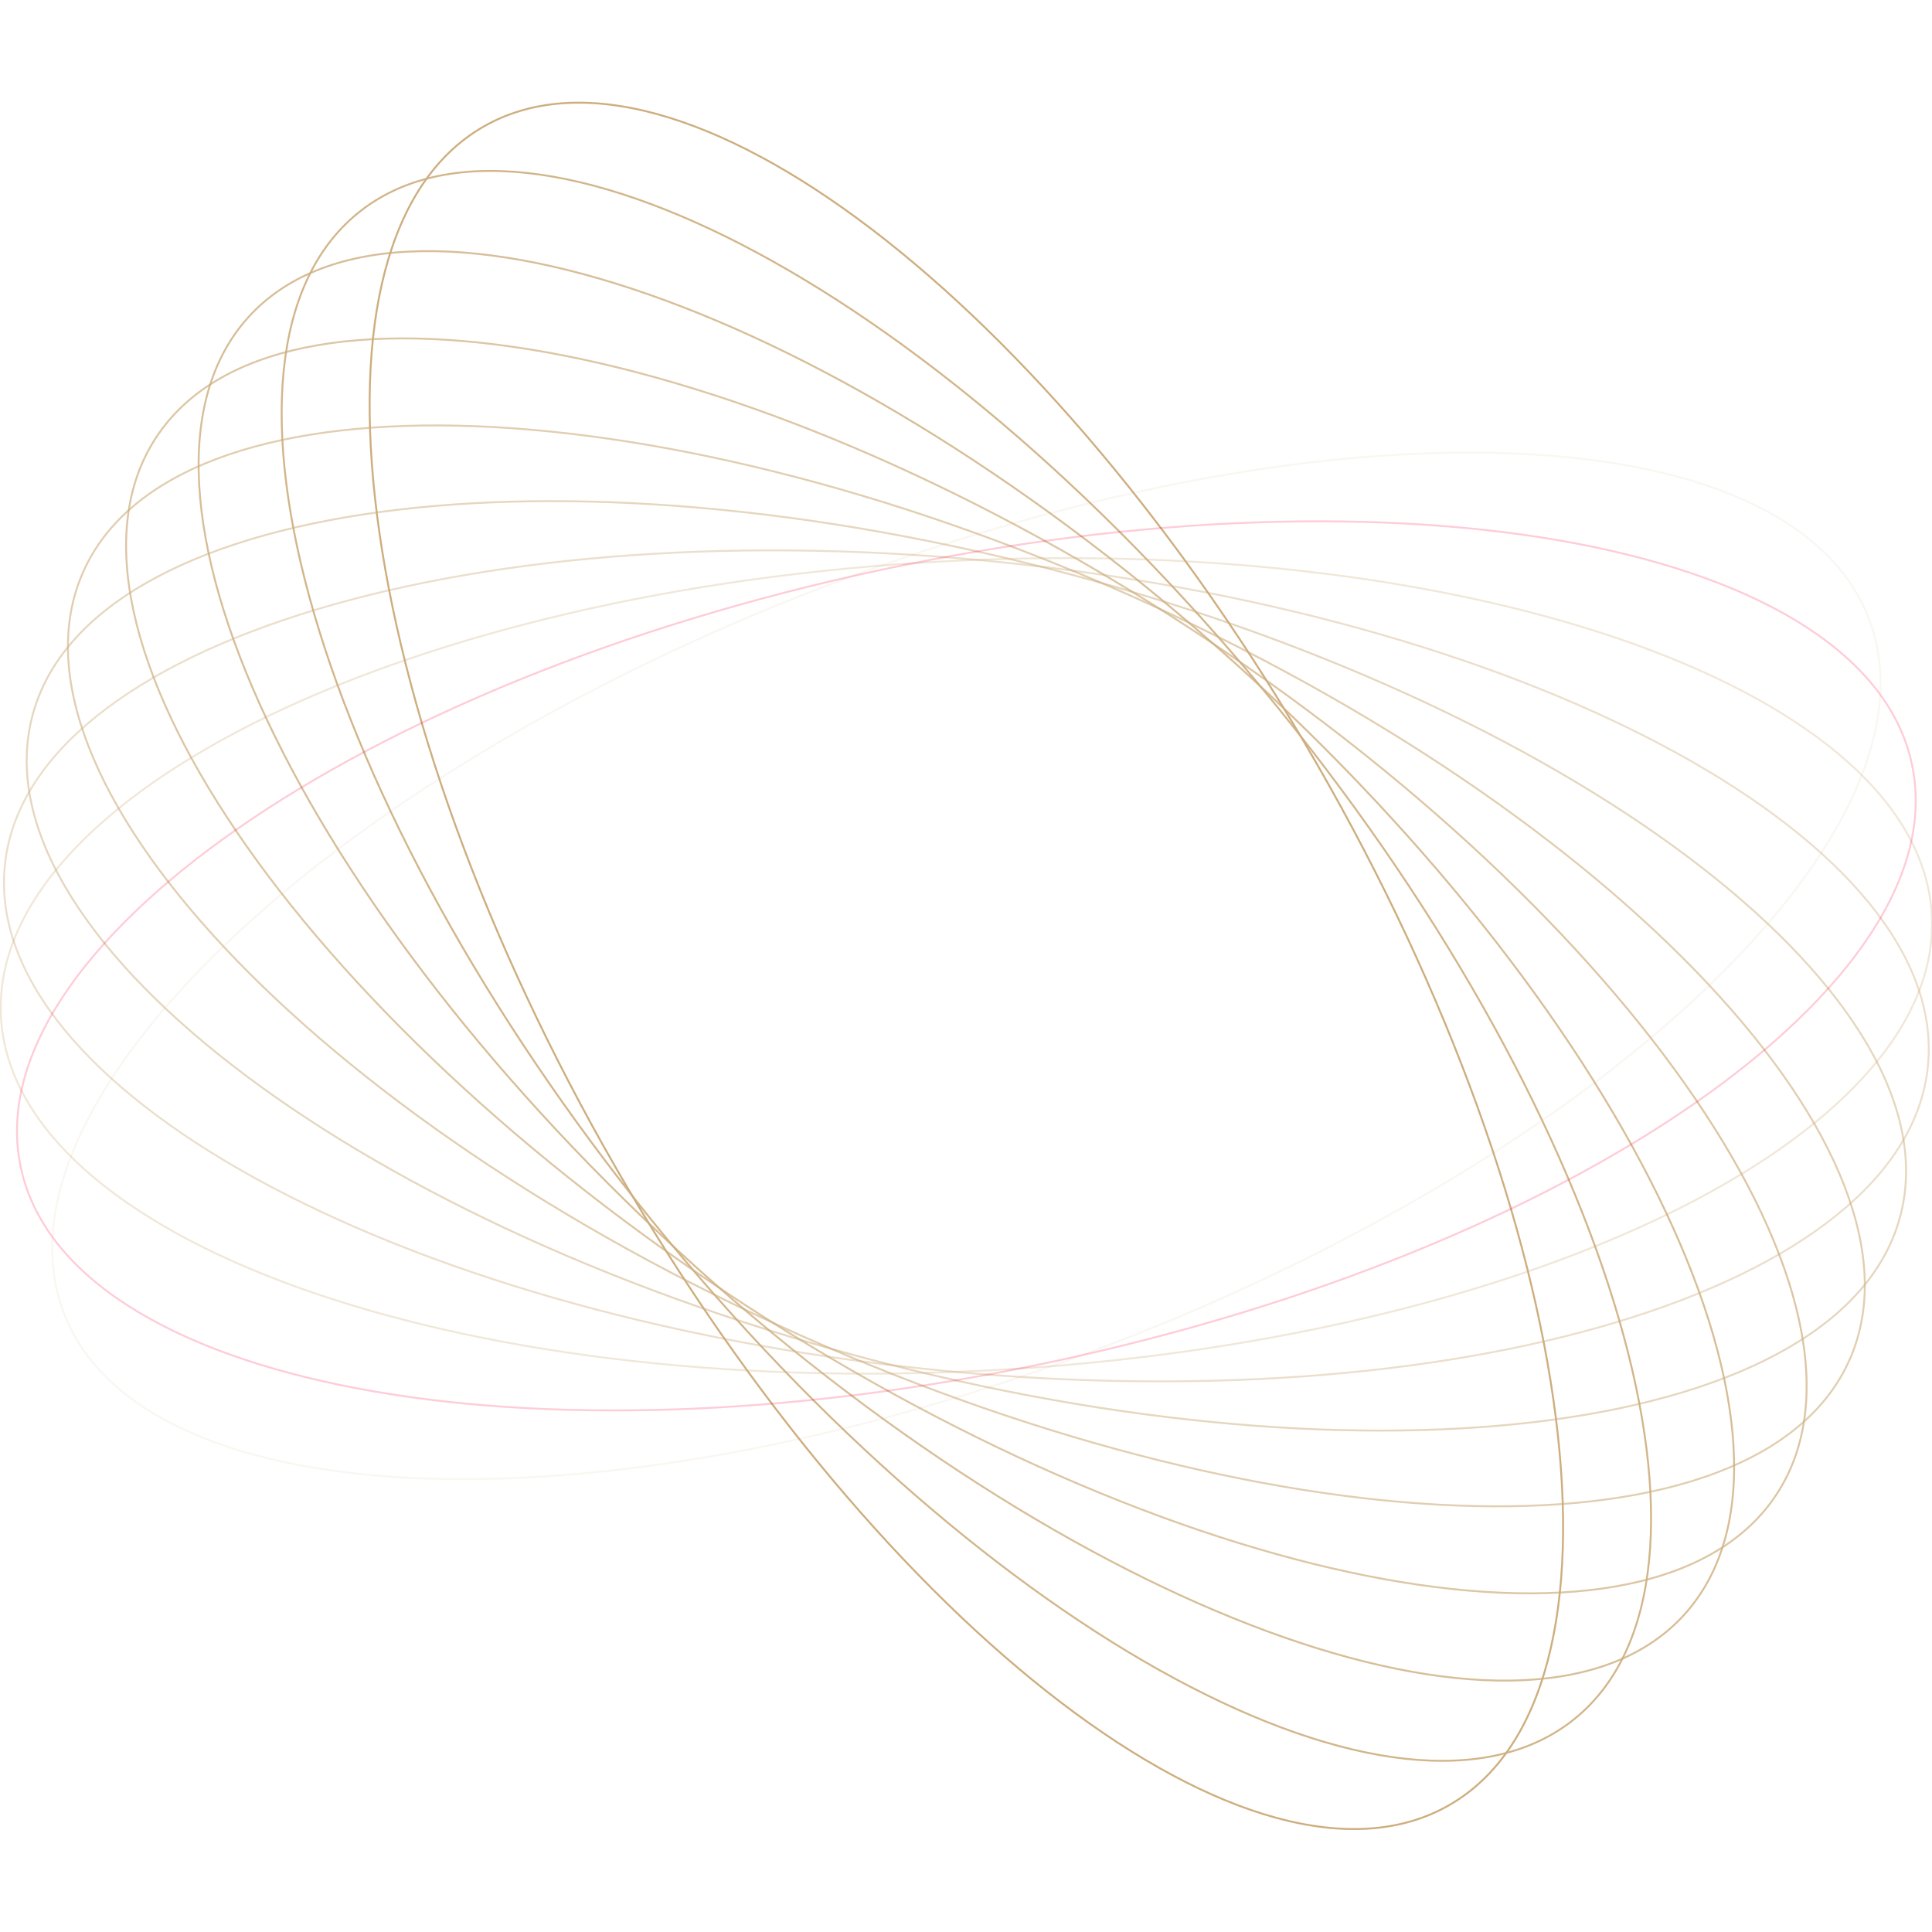 <svg width="1016" height="1016" viewBox="0 0 1016 1016" fill="none" xmlns="http://www.w3.org/2000/svg">
<g clip-path="url(#clip0_740_2)">
<path d="M762.38 949.118C737.123 963.733 705.943 965.462 671.087 955.939C636.228 946.414 597.764 925.646 558.049 895.38C478.622 834.846 394.338 736.429 324.064 614.458C253.791 492.489 210.877 370.135 198.278 270.94C191.978 221.341 193.262 177.579 202.459 142.563C211.657 107.554 228.741 81.36 254 66.746C279.259 52.133 310.44 50.403 345.293 59.927C380.152 69.452 418.617 90.219 458.333 120.486C537.76 181.018 622.044 279.435 692.318 401.406C762.59 523.375 805.504 645.729 818.104 744.924C824.404 794.523 823.12 838.288 813.921 873.301C804.726 908.311 787.64 934.505 762.38 949.118Z" stroke="#CDAE7E"/>
<path d="M828.127 903.84C805.46 922.232 774.934 928.83 739.022 924.887C703.104 920.943 661.872 906.462 617.922 882.793C530.023 835.458 431.411 751.464 342.963 642.01C254.514 532.558 193.029 418.438 165.099 322.44C151.132 274.438 145.57 231.014 149.188 194.989C152.806 158.967 165.593 130.418 188.258 112.025C210.924 93.632 241.451 87.035 277.363 90.978C313.28 94.921 354.512 109.402 398.465 133.071C486.364 180.407 584.974 264.401 673.423 373.854C761.87 483.306 823.357 597.426 851.287 693.424C865.252 741.426 870.816 784.851 867.198 820.876C863.58 856.897 850.793 885.448 828.127 903.84Z" stroke="#CDAE7E" stroke-opacity="0.9"/>
<path d="M885.994 848.816C866.478 870.535 837.358 881.836 801.273 883.57C765.182 885.307 722.195 877.467 675.091 860.979C580.885 828.005 470.375 760.504 365.93 666.264C261.482 572.024 182.939 468.948 140.366 378.509C119.078 333.288 106.806 291.269 104.754 255.12C102.705 218.976 110.878 188.774 130.392 167.055C149.909 145.334 179.029 134.034 215.116 132.298C251.206 130.563 294.191 138.403 341.297 154.89C435.504 187.864 546.013 255.367 650.459 349.605C754.904 443.845 833.448 546.921 876.021 637.36C897.308 682.581 909.582 724.6 911.632 760.749C913.682 796.893 905.51 827.095 885.994 848.816Z" stroke="#CDAE7E" stroke-opacity="0.8"/>
<path d="M934.556 785.393C918.671 809.903 891.673 825.63 856.303 833.002C820.926 840.372 777.247 839.368 728.148 830.468C629.953 812.667 510.267 763.32 392.396 686.614C274.524 609.908 180.855 520.414 124.688 437.762C96.603 396.435 77.921 356.857 70.253 321.474C62.586 286.095 65.942 254.983 81.828 230.473C97.713 205.961 124.71 190.234 160.081 182.864C195.456 175.492 239.137 176.496 288.236 185.398C386.431 203.197 506.117 252.544 623.988 329.252C741.86 405.958 835.527 495.452 891.695 578.103C919.78 619.431 938.462 659.009 946.13 694.392C953.797 729.769 950.441 760.881 934.556 785.393Z" stroke="#CDAE7E" stroke-opacity="0.7"/>
<path d="M972.622 715.141C960.759 741.84 936.549 761.607 902.764 774.431C868.975 787.257 825.675 793.112 775.793 792.018C676.027 789.829 550.112 759.853 421.717 702.567C293.32 645.283 186.836 571.574 118.457 498.746C84.266 462.328 59.636 426.166 46.538 392.421C33.444 358.682 31.901 327.428 43.763 300.727C55.627 274.027 79.837 254.262 113.621 241.436C147.411 228.611 190.709 222.756 240.593 223.849C340.359 226.038 466.274 256.017 594.669 313.3C723.064 370.584 829.551 444.294 897.929 517.123C932.12 553.539 956.751 589.701 969.848 623.446C982.943 657.187 984.485 688.441 972.622 715.141Z" stroke="#CDAE7E" stroke-opacity="0.6"/>
<path d="M999.25 639.787C991.701 668.016 970.874 691.334 939.508 709.298C908.137 727.263 866.285 739.833 816.845 746.571C717.967 760.049 588.921 750.179 453.164 713.727C317.406 677.276 200.724 621.167 121.818 559.954C82.365 529.346 52.392 497.489 34.187 466.212C15.986 434.942 9.584 404.313 17.134 376.082C24.682 347.851 45.509 324.533 76.875 306.572C108.245 288.605 150.098 276.035 199.538 269.296C298.416 255.819 427.462 265.688 563.219 302.141C698.977 338.593 815.659 394.701 894.564 455.915C934.019 486.524 963.991 518.379 982.195 549.655C1000.4 580.928 1006.8 611.556 999.25 639.787Z" stroke="#CDAE7E" stroke-opacity="0.5"/>
<path d="M1013.79 561.185C1010.74 590.251 993.809 616.547 965.633 639.206C937.453 661.866 898.078 680.843 850.299 695.25C754.742 724.061 625.744 734.541 485.968 719.82C346.191 705.097 222.187 667.971 134.698 619.88C90.949 595.834 56.373 569.069 33.511 541.031C10.651 512.997 -0.453 483.749 2.595 454.684C5.645 425.617 22.574 399.321 50.75 376.664C78.93 354.001 118.306 335.025 166.086 320.618C261.641 291.806 390.639 281.327 530.415 296.047C670.192 310.77 794.196 347.898 881.687 395.987C925.434 420.034 960.01 446.799 982.872 474.836C1005.73 502.87 1016.84 532.118 1013.79 561.185Z" stroke="#CDAE7E" stroke-opacity="0.4"/>
<path d="M1015.88 481.272C1017.4 510.458 1004.79 539.083 980.493 565.879C956.198 592.681 920.271 617.594 875.328 639.315C785.446 682.751 659.673 713.324 519.319 720.695C378.965 728.065 250.692 710.834 156.771 677.051C109.809 660.157 71.479 639.143 44.522 615.035C17.568 590.928 2.035 563.781 0.508 534.595C-1.019 505.41 11.598 476.784 35.89 449.986C60.185 423.187 96.112 398.271 141.055 376.552C230.938 333.117 356.712 302.543 497.064 295.173C637.418 287.801 765.691 305.034 859.612 338.817C906.575 355.71 944.904 376.724 971.862 400.833C998.816 424.938 1014.35 452.086 1015.88 481.272Z" stroke="#CDAE7E" stroke-opacity="0.3"/>
<path d="M1005.46 402.015C1011.53 430.604 1003.54 460.854 983.725 491.129C963.913 521.408 932.318 551.647 891.319 580.145C809.324 637.137 689.871 687.05 552.398 716.331C414.922 745.613 285.538 748.703 187.5 730.058C138.479 720.734 97.34 705.986 66.951 686.402C36.565 666.817 16.985 642.44 10.92 613.851C4.857 585.264 12.849 555.014 32.659 524.738C52.473 494.46 84.067 464.219 125.066 435.723C207.062 378.732 326.513 328.819 463.988 299.536C601.464 270.255 730.848 267.166 828.886 285.81C877.907 295.134 919.045 309.882 949.434 329.467C979.82 349.051 999.4 373.428 1005.46 402.015Z" stroke="#FD0037" stroke-opacity="0.2"/>
<path d="M982.806 325.368C993.258 352.654 990.086 383.784 975.247 416.791C960.405 449.804 933.919 484.624 897.874 519.197C825.785 588.341 715.597 656.364 584.385 706.836C453.173 757.308 325.864 780.642 226.122 777.595C176.249 776.07 133.315 767.953 100.243 753.373C67.174 738.793 44.029 717.786 33.577 690.501C23.125 663.215 26.297 632.083 41.136 599.076C55.978 566.064 82.463 531.243 118.51 496.67C190.598 427.528 300.787 359.504 431.999 309.032C563.21 258.56 690.52 235.227 790.261 238.274C840.135 239.797 883.068 247.914 916.141 262.496C949.209 277.074 972.354 298.083 982.806 325.368Z" stroke="#CDAE7E" stroke-opacity="0.1"/>
</g>
<defs>
<clipPath id="clip0_740_2">
<rect width="1016" height="1016" fill="white" transform="translate(1016) rotate(90)"/>
</clipPath>
</defs>
</svg>
